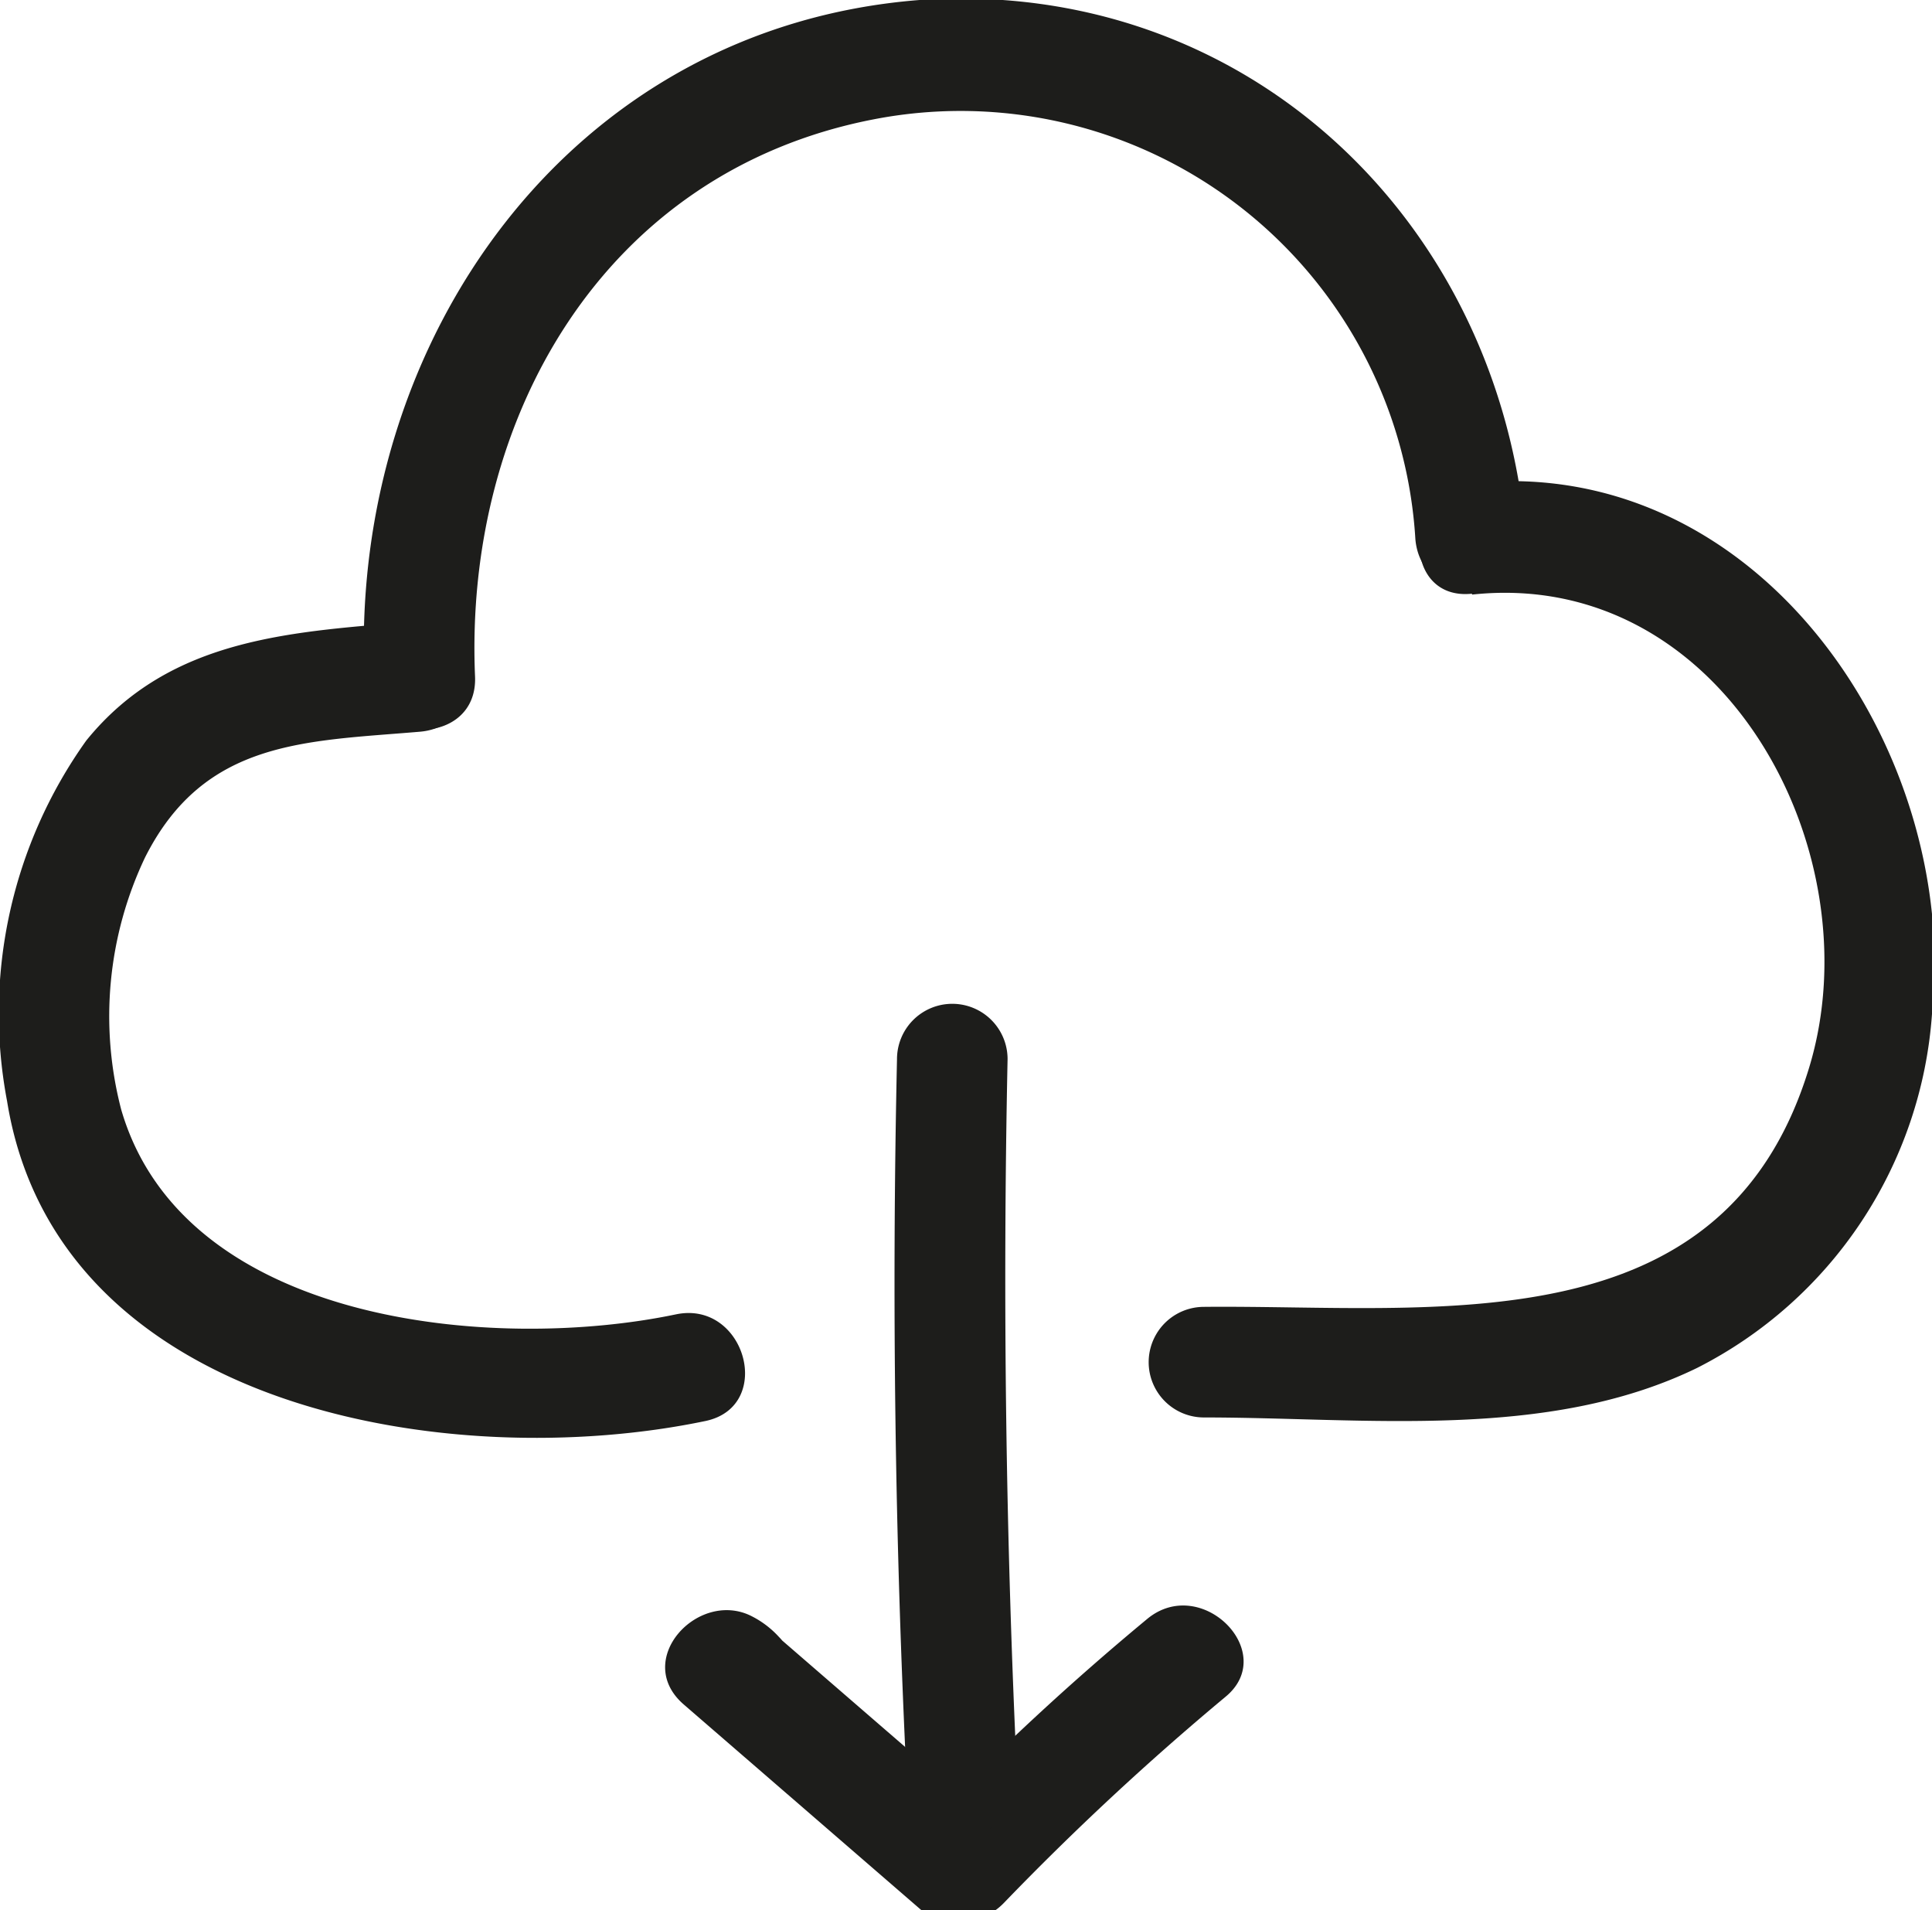<svg id="Calque_1" data-name="Calque 1" xmlns="http://www.w3.org/2000/svg" viewBox="0 0 43.68 43.18"><title>icon download</title><path d="M25.93,36.6a60.76,60.76,0,0,0-5,4.64c-1.12,1.16.65,2.93,1.77,1.77a62.68,62.68,0,0,1,5-4.65c1.23-1-.54-2.79-1.77-1.76Z" style="fill:#1d1d1b"/><path d="M22.57,41.31l-5.35-4.63-1.51,2,.13.09c1.13,1.15,2.9-.62,1.77-1.77a2.15,2.15,0,0,0-.64-.48c-1.2-.58-2.66,1-1.52,2l5.35,4.63c1.22,1.05,3-.71,1.77-1.77Z" style="fill:#1d1d1b"/><path d="M23,40.26q-.39-8.16-.22-16.32a1.25,1.25,0,0,0-2.5,0q-.18,8.16.22,16.32c.08,1.6,2.58,1.61,2.5,0Z" style="fill:#1d1d1b"/><path d="M15.28,29.71c-4.11.86-11.13.23-12.54-4.63a8.36,8.36,0,0,1,.54-5.7c1.34-2.66,3.62-2.62,6.21-2.84,1.59-.13,1.61-2.63,0-2.5-2.81.24-5.62.33-7.54,2.7A10.61,10.61,0,0,0,.16,24.89c1.13,7,10.05,8.43,15.79,7.23,1.57-.33.9-2.74-.67-2.41Z" style="fill:#1d1d1b"/><path d="M10.74,15.29c-.25-5.81,2.89-11.4,9-12.59A10.3,10.3,0,0,1,32,12.19c.14,1.59,2.64,1.6,2.5,0C33.92,5,28.17-.51,20.79,0,12.85.62,7.91,7.73,8.24,15.29c.07,1.6,2.57,1.61,2.5,0Z" style="fill:#1d1d1b"/><path d="M33.28,13.44c5.68-.61,9.11,5.82,7.62,10.7-1.93,6.33-8.44,5.35-13.68,5.4a1.25,1.25,0,0,0,0,2.5c3.66,0,7.76.53,11.15-1.12a9.74,9.74,0,0,0,5.31-8c.63-5.92-3.87-12.66-10.4-12-1.58.17-1.6,2.67,0,2.5Z" style="fill:#1d1d1b"/></svg>